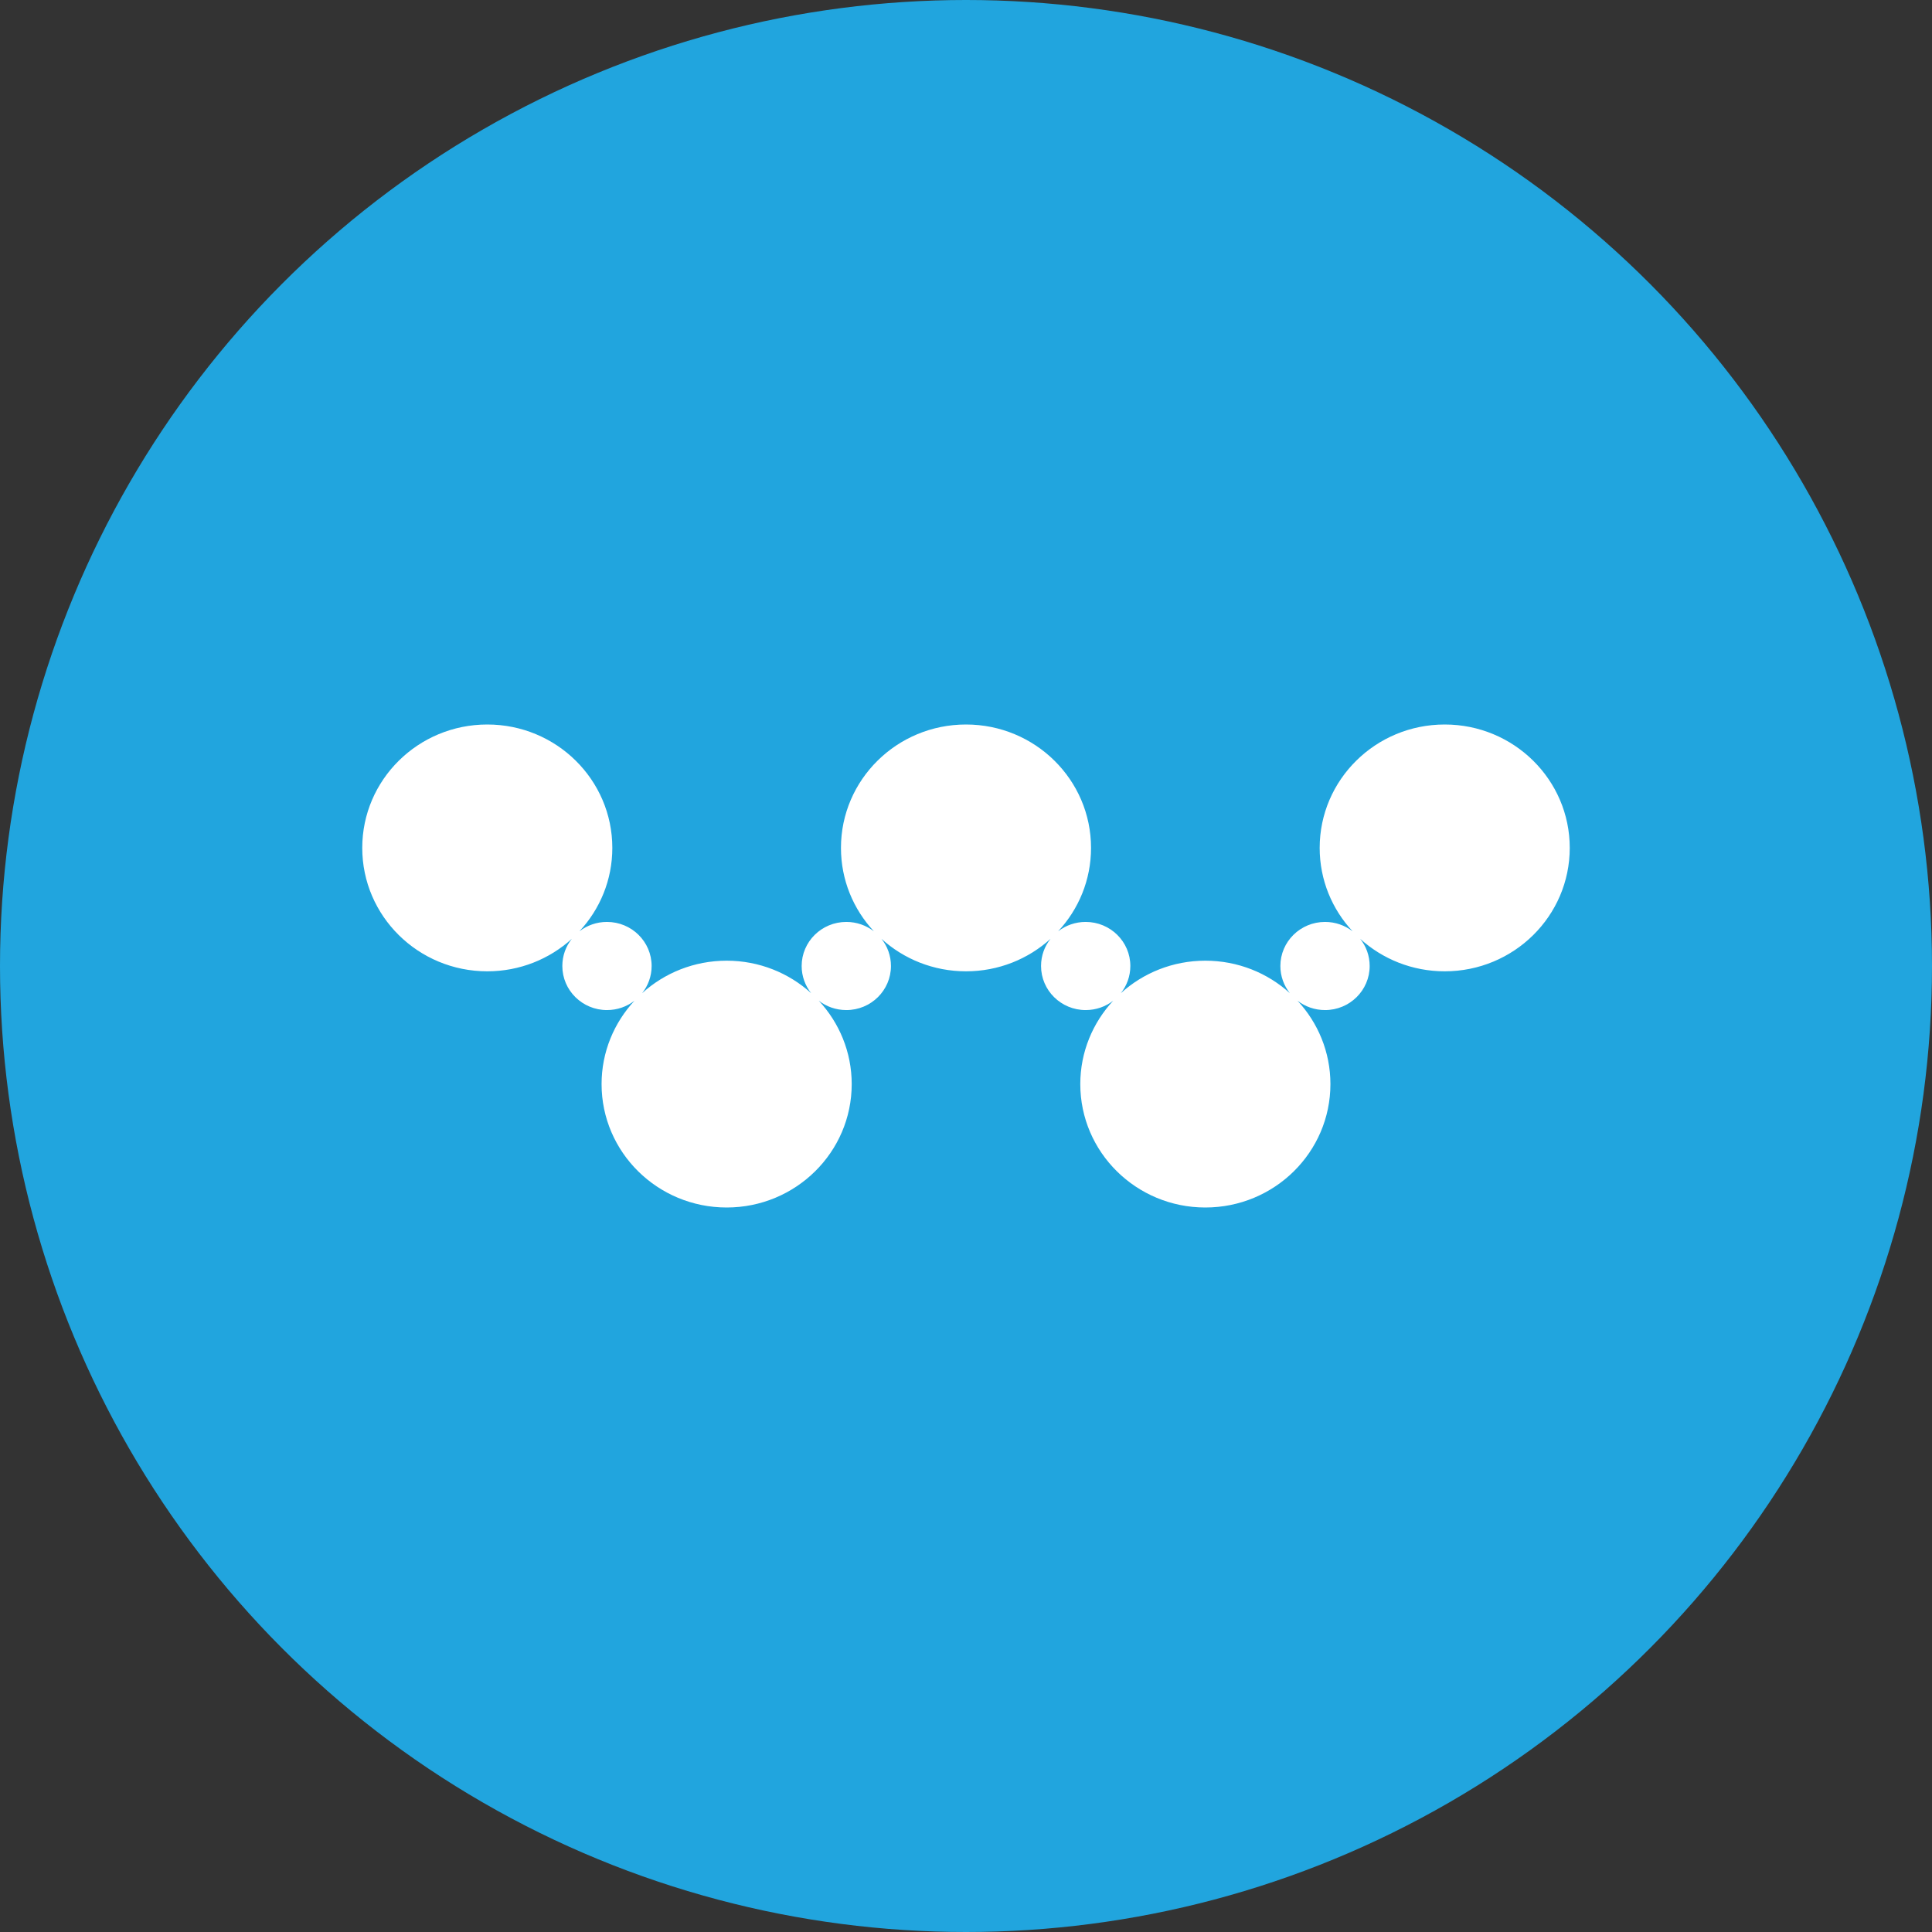 <?xml version="1.0" encoding="UTF-8"?>
<svg width="32px" height="32px" viewBox="0 0 32 32" version="1.1" xmlns="http://www.w3.org/2000/svg" xmlns:xlink="http://www.w3.org/1999/xlink">
    <rect x="0" y="0" width="32" height="32" fill="#333333" stroke="none"/>
    <!-- Generator: Sketch 51.2 (57519) - http://www.bohemiancoding.com/sketch -->
    <title>currency/yoyow</title>
    <desc>Created with Sketch.</desc>
    <defs></defs>
    <g id="currency/yoyow" stroke="none" stroke-width="1" fill="none" fill-rule="evenodd">
        <g id="yoyow" fill-rule="nonzero">
            <circle id="Oval" fill="#21A5DE" cx="16" cy="16" r="16"></circle>
            <path d="M21.491,16.575 C21.829,16.939 22.036,17.424 22.036,17.956 C22.036,19.085 21.108,20 19.964,20 C18.821,20 17.893,19.085 17.893,17.956 C17.893,17.424 18.1,16.939 18.438,16.575 C18.313,16.672 18.154,16.73 17.982,16.73 C17.574,16.73 17.243,16.403 17.243,16 C17.243,15.83 17.301,15.674 17.4,15.55 C17.031,15.884 16.54,16.088 16,16.088 C15.46,16.088 14.969,15.884 14.6,15.55 C14.699,15.674 14.757,15.83 14.757,16 C14.757,16.403 14.426,16.73 14.018,16.73 C13.846,16.73 13.687,16.672 13.562,16.575 C13.9,16.939 14.107,17.424 14.107,17.956 C14.107,19.085 13.179,20 12.036,20 C10.892,20 9.964,19.085 9.964,17.956 C9.964,17.424 10.171,16.939 10.509,16.575 C10.384,16.672 10.225,16.73 10.053,16.73 C9.645,16.73 9.314,16.403 9.314,16 C9.314,15.83 9.372,15.674 9.471,15.55 C9.102,15.884 8.611,16.088 8.071,16.088 C6.927,16.088 6,15.173 6,14.044 C6,12.915 6.927,12 8.071,12 C9.215,12 10.142,12.915 10.142,14.044 C10.142,14.576 9.936,15.061 9.597,15.425 C9.723,15.328 9.881,15.27 10.053,15.27 C10.462,15.27 10.793,15.597 10.793,16 C10.793,16.17 10.734,16.326 10.636,16.45 C11.004,16.116 11.496,15.912 12.036,15.912 C12.575,15.912 13.067,16.116 13.435,16.45 C13.337,16.326 13.278,16.17 13.278,16 C13.278,15.597 13.609,15.27 14.018,15.27 C14.19,15.27 14.348,15.328 14.474,15.425 C14.135,15.061 13.929,14.576 13.929,14.044 C13.929,12.915 14.856,12 16,12 C17.144,12 18.071,12.915 18.071,14.044 C18.071,14.576 17.865,15.061 17.526,15.425 C17.652,15.328 17.81,15.27 17.982,15.27 C18.391,15.27 18.722,15.597 18.722,16 C18.722,16.17 18.663,16.326 18.565,16.45 C18.933,16.116 19.425,15.912 19.964,15.912 C20.504,15.912 20.996,16.116 21.364,16.45 C21.266,16.326 21.207,16.17 21.207,16 C21.207,15.597 21.538,15.27 21.947,15.27 C22.119,15.27 22.277,15.328 22.403,15.425 C22.064,15.061 21.858,14.576 21.858,14.044 C21.858,12.915 22.785,12 23.929,12 C25.073,12 26,12.915 26,14.044 C26,15.173 25.073,16.088 23.929,16.088 C23.389,16.088 22.898,15.884 22.529,15.55 C22.628,15.674 22.686,15.83 22.686,16 C22.686,16.403 22.355,16.73 21.947,16.73 C21.775,16.73 21.616,16.672 21.491,16.575 Z" id="Shape" fill="#FFFFFF"></path>
        </g>
    </g>
</svg>